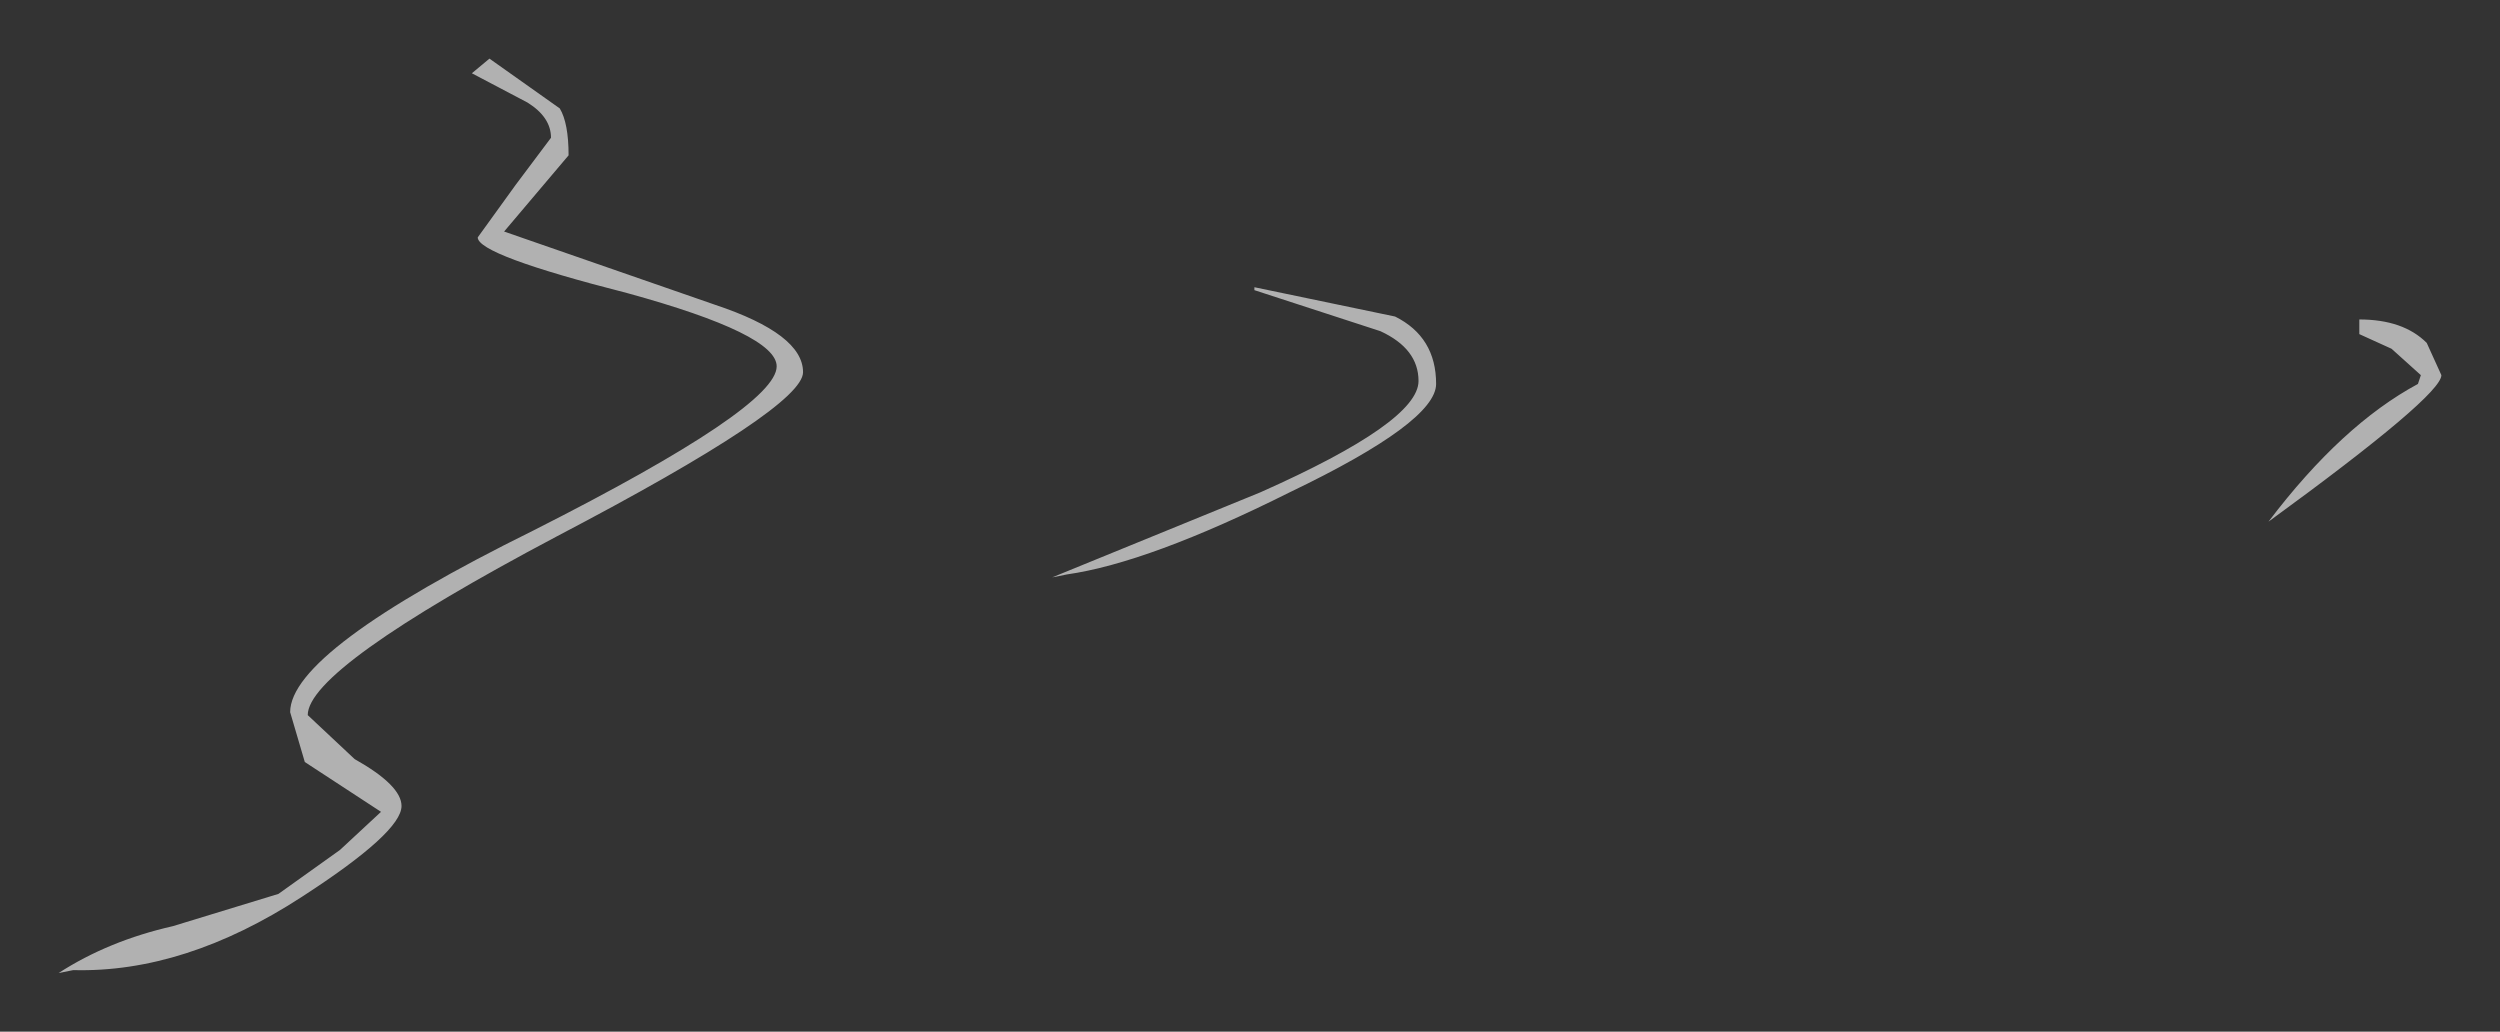 <?xml version="1.0" encoding="UTF-8" standalone="no"?>
<svg xmlns:xlink="http://www.w3.org/1999/xlink" height="17.6px" width="42.65px" xmlns="http://www.w3.org/2000/svg">
  <rect width="100%" height="100%" fill="#333333" stroke="none"/>
  <g transform="matrix(1.0, 0.0, 0.0, 1.0, 27.95, -2.5)">
    <path d="M10.75 11.4 Q12.0 9.75 13.3 9.05 L13.35 8.9 12.85 8.45 12.3 8.2 12.3 7.95 Q13.05 7.95 13.45 8.35 L13.7 8.9 Q13.7 9.25 10.75 11.4 M-9.75 12.3 L-10.0 12.35 -6.45 10.9 Q-3.75 9.7 -3.75 9.0 -3.75 8.45 -4.4 8.15 L-6.55 7.45 -6.55 7.4 -4.15 7.9 Q-3.45 8.25 -3.45 9.05 -3.45 9.7 -5.95 10.9 -8.35 12.1 -9.75 12.3 M-19.6 3.5 L-18.4 4.35 Q-18.25 4.6 -18.25 5.15 L-19.35 6.45 -15.75 7.7 Q-14.25 8.2 -14.25 8.85 -14.25 9.45 -18.45 11.65 -22.7 13.9 -22.7 14.7 L-21.9 15.45 Q-21.1 15.9 -21.1 16.25 -21.1 16.7 -22.8 17.8 -24.8 19.1 -26.7 19.05 L-26.95 19.1 Q-26.1 18.55 -25.0 18.3 L-23.2 17.75 -22.15 17.0 -21.45 16.35 -22.75 15.5 -23.0 14.65 Q-23.0 13.6 -18.85 11.55 -14.7 9.45 -14.7 8.75 -14.7 8.2 -17.25 7.5 -19.8 6.85 -19.8 6.55 L-19.15 5.65 -18.55 4.85 Q-18.55 4.5 -18.95 4.25 L-19.9 3.75 -19.6 3.5" fill="#ffffff" fill-opacity="0.62" fill-rule="evenodd" stroke="none"/>
  </g>
</svg>